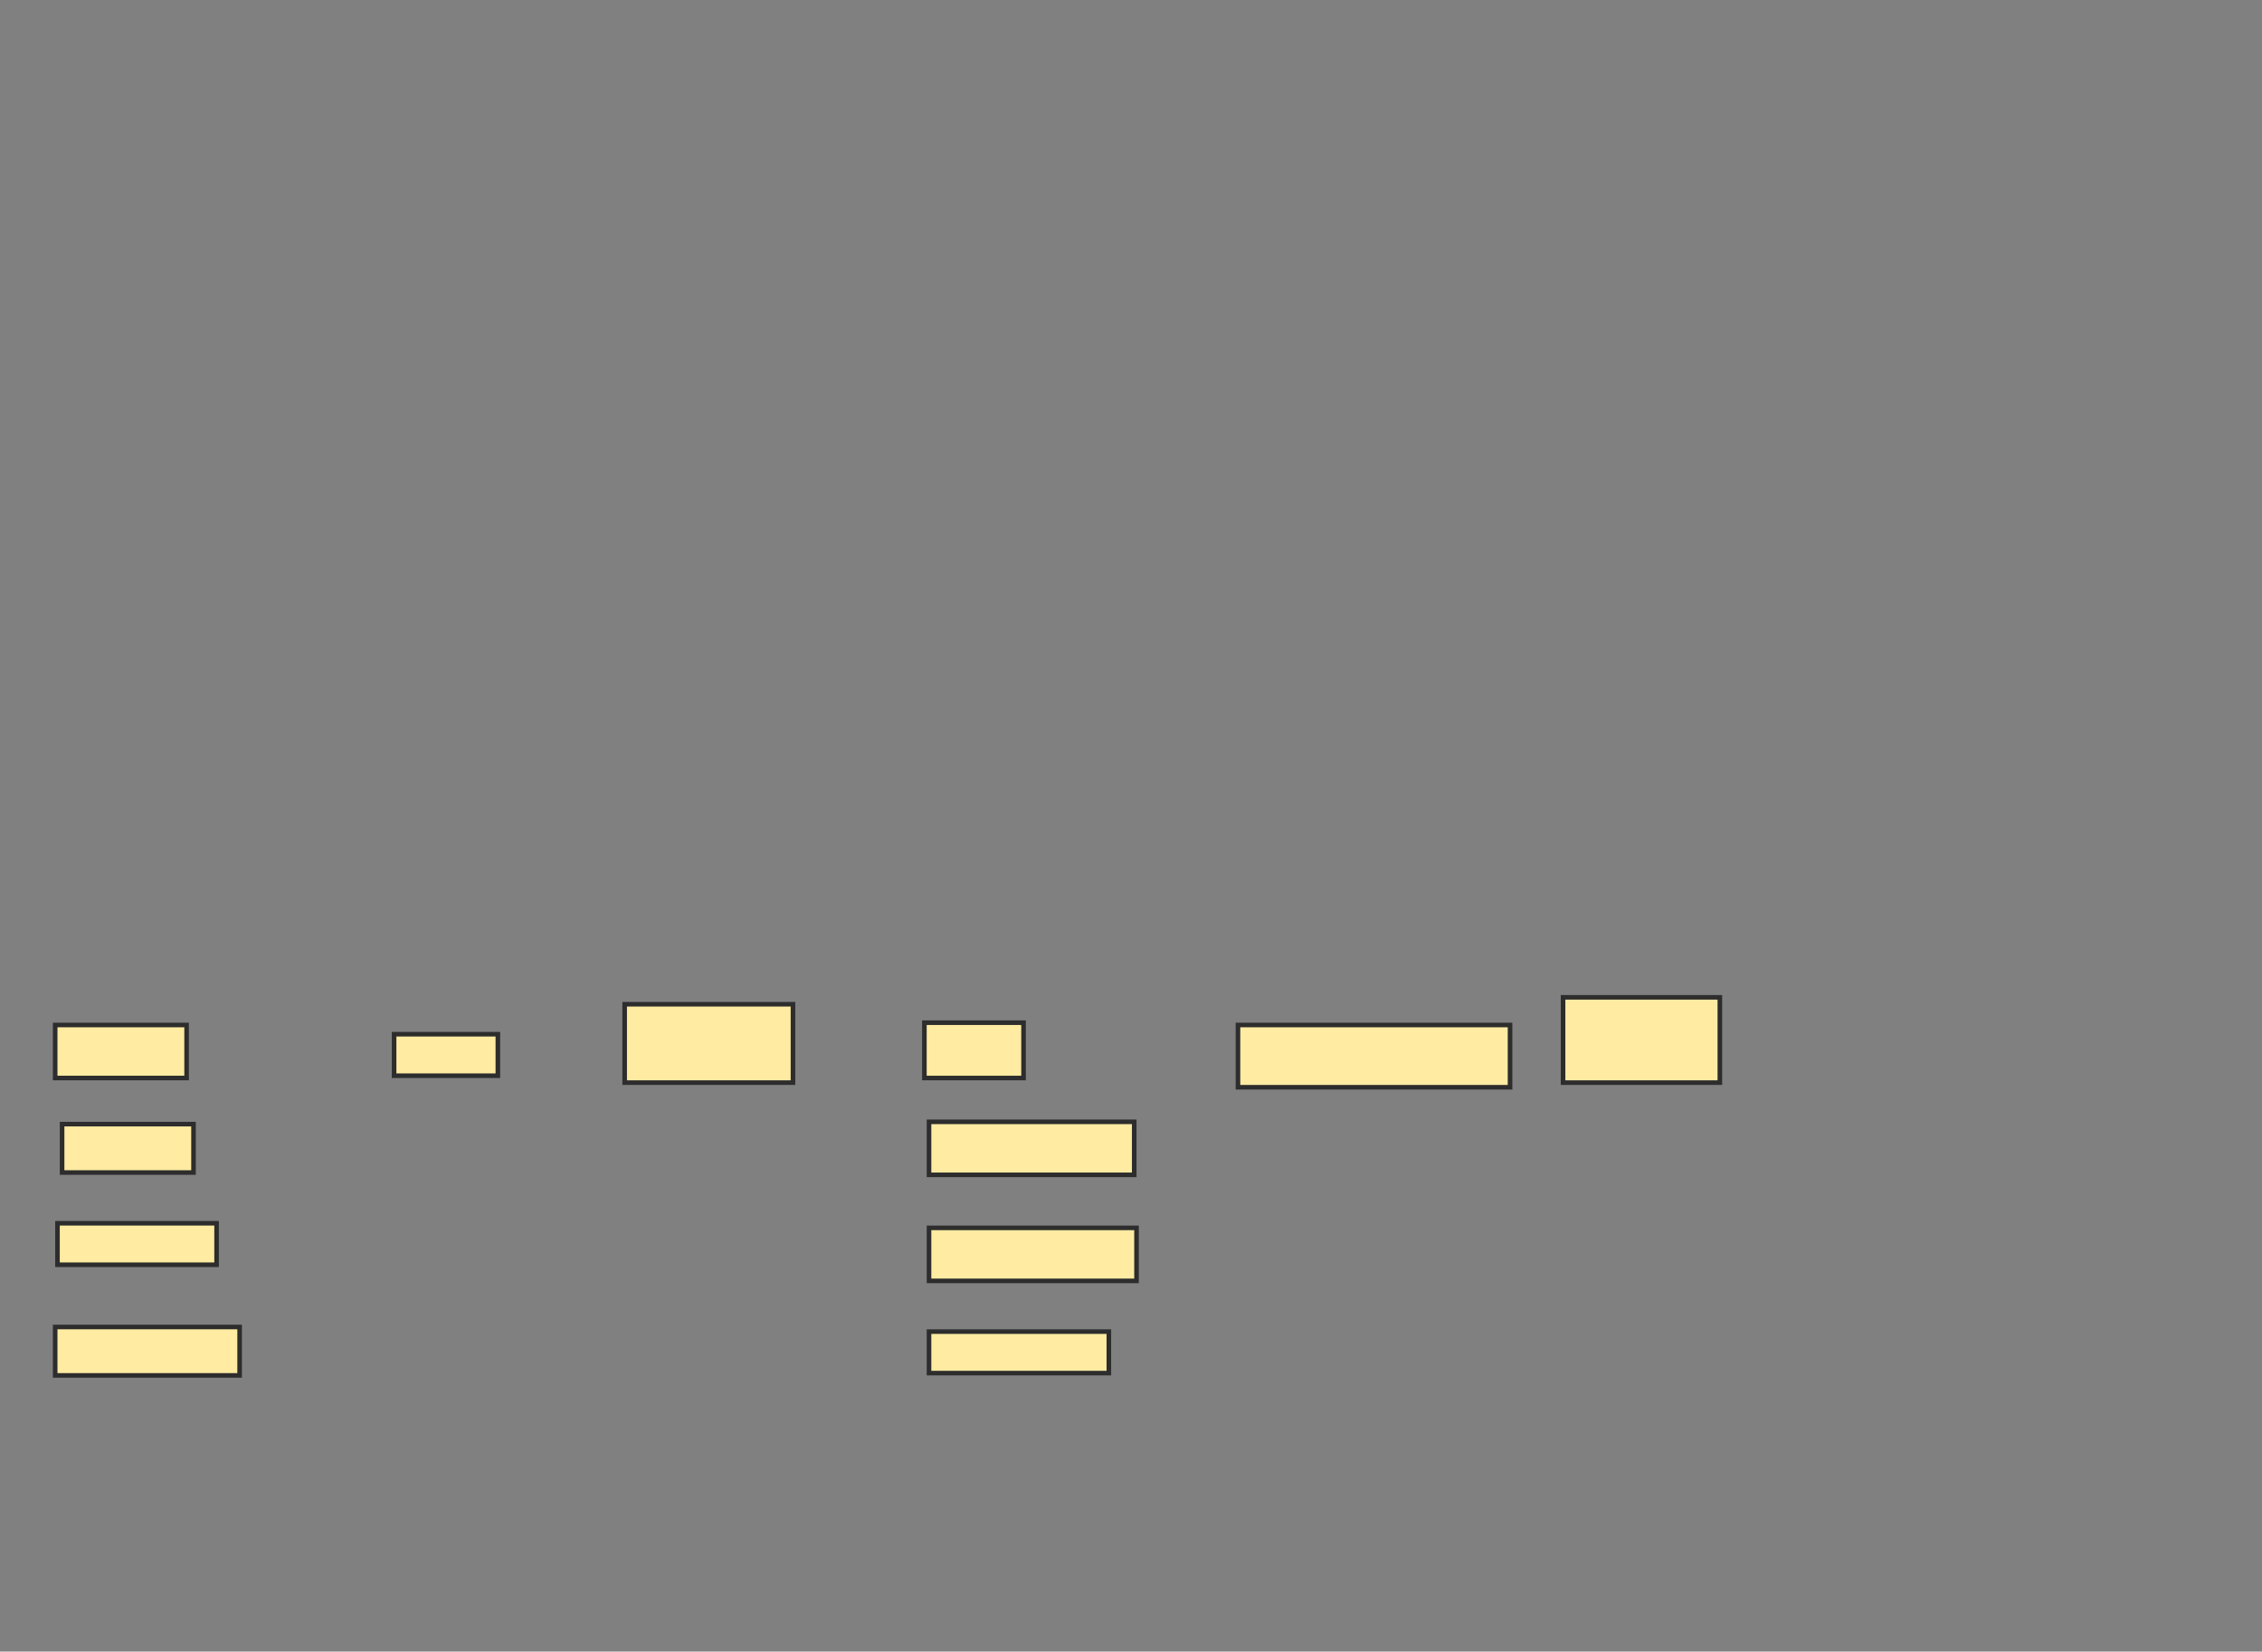 <svg xmlns="http://www.w3.org/2000/svg" width="493" height="360">
 <rect width="100%" height="100%" fill="#808080" stroke="none"/>
 <!-- Created with Image Occlusion Enhanced -->
 <g>
  <title>Labels</title>
 </g>
 <g>
  <title>Masks</title>
  <g id="e4d1e61806ae44bf9bbbeb313a3306ee-ao-1">
   <rect height="10.553" width="28.643" y="245.025" x="13.533" stroke="#2D2D2D" fill="#FFEBA2"/>
   <rect height="11.558" width="44.724" y="244.523" x="202.477" stroke="#2D2D2D" fill="#FFEBA2"/>
   <rect height="9.045" width="34.673" y="266.633" x="12.528" stroke="#2D2D2D" fill="#FFEBA2"/>
   <rect height="12.06" width="21.608" y="222.915" x="201.472" stroke="#2D2D2D" fill="#FFEBA2"/>
   <rect height="13.568" width="59.296" y="223.417" x="269.814" stroke="#2D2D2D" fill="#FFEBA2"/>
   <rect height="18.593" width="34.171" y="217.387" x="340.668" stroke="#2D2D2D" fill="#FFEBA2"/>
   <rect height="11.558" width="28.643" y="223.417" x="12.025" stroke="#2D2D2D" fill="#FFEBA2"/>
   <rect height="9.045" width="22.613" y="225.427" x="85.894" stroke="#2D2D2D" fill="#FFEBA2"/>
   <rect height="17.085" width="36.683" y="218.894" x="136.146" stroke="#2D2D2D" fill="#FFEBA2"/>
   <rect height="11.558" width="45.226" y="267.638" x="202.477" stroke="#2D2D2D" fill="#FFEBA2"/>
   <rect height="10.553" width="40.201" y="289.246" x="12.025" stroke="#2D2D2D" fill="#FFEBA2"/>
   <rect height="9.045" width="39.196" y="290.251" x="202.477" stroke="#2D2D2D" fill="#FFEBA2"/>
  </g>
 </g>
</svg>
